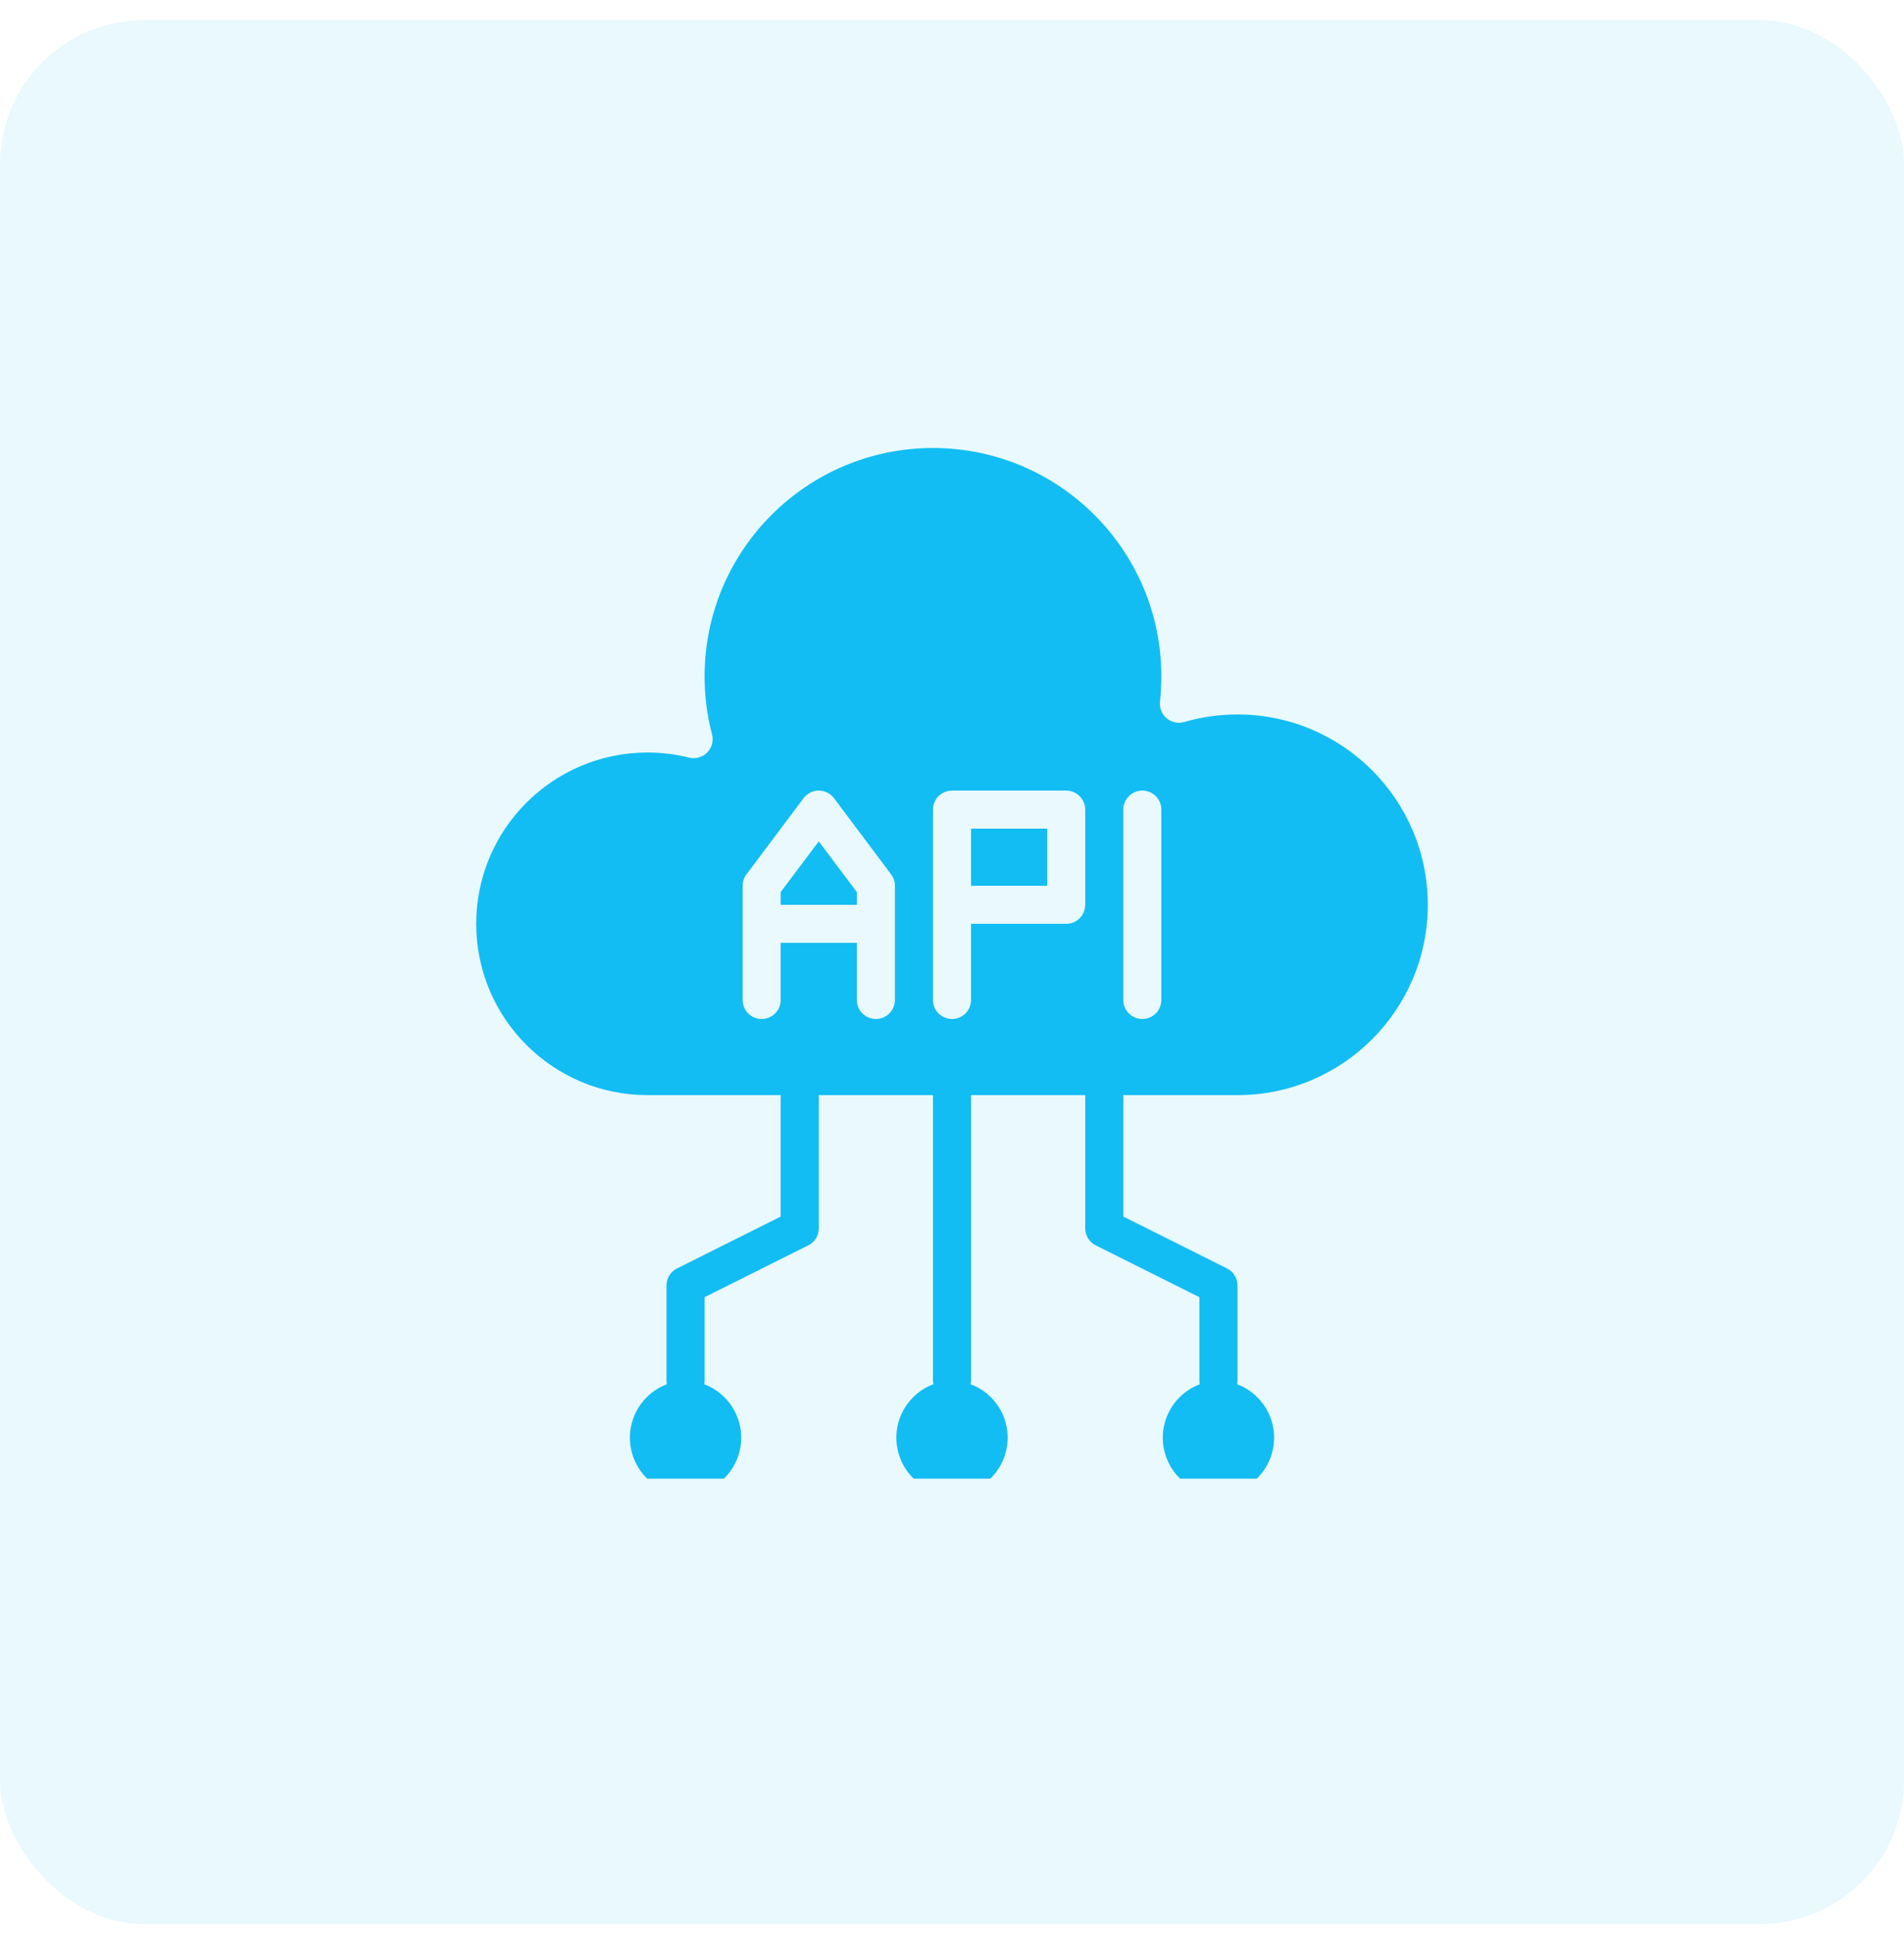<svg width="66" height="67" viewBox="0 0 66 67" fill="none" xmlns="http://www.w3.org/2000/svg">
<rect y="0.696" width="66" height="66" rx="5" fill="#12BDF3" fill-opacity="0.09"/>
<g clip-path="url(#clip0_1_2543)">
<path fill-rule="evenodd" clip-rule="evenodd" d="M33 47.855C33.516 47.869 34.006 48.083 34.367 48.453C34.727 48.823 34.929 49.318 34.929 49.835C34.929 50.351 34.727 50.847 34.367 51.216C34.006 51.586 33.516 51.8 33 51.814C32.484 51.8 31.993 51.586 31.633 51.216C31.273 50.847 31.071 50.351 31.071 49.835C31.071 49.318 31.273 48.823 31.633 48.453C31.993 48.083 32.484 47.869 33 47.855ZM23.764 47.855C24.28 47.869 24.77 48.083 25.131 48.453C25.491 48.823 25.693 49.318 25.693 49.835C25.693 50.351 25.491 50.847 25.131 51.216C24.77 51.586 24.28 51.8 23.764 51.814C23.248 51.8 22.757 51.586 22.397 51.216C22.037 50.847 21.835 50.351 21.835 49.835C21.835 49.318 22.037 48.823 22.397 48.453C22.757 48.083 23.248 47.869 23.764 47.855ZM42.236 47.855C41.72 47.869 41.23 48.083 40.869 48.453C40.509 48.823 40.307 49.318 40.307 49.835C40.307 50.351 40.509 50.847 40.869 51.216C41.23 51.586 41.72 51.8 42.236 51.814C42.752 51.8 43.242 51.586 43.603 51.216C43.963 50.847 44.165 50.351 44.165 49.835C44.165 49.318 43.963 48.823 43.603 48.453C43.242 48.083 42.752 47.869 42.236 47.855Z" fill="#12BDF3"/>
<path fill-rule="evenodd" clip-rule="evenodd" d="M32.34 37.96C32.34 37.785 32.41 37.617 32.533 37.493C32.657 37.37 32.825 37.3 33 37.3C33.175 37.3 33.343 37.37 33.467 37.493C33.59 37.617 33.66 37.785 33.66 37.96V47.856C33.652 48.025 33.579 48.186 33.456 48.303C33.334 48.421 33.17 48.486 33 48.486C32.83 48.486 32.666 48.421 32.544 48.303C32.421 48.186 32.348 48.025 32.34 47.856V37.96ZM27.062 37.96C27.062 37.785 27.132 37.617 27.256 37.493C27.38 37.37 27.547 37.3 27.722 37.3C27.897 37.3 28.065 37.37 28.189 37.493C28.312 37.617 28.382 37.785 28.382 37.96V42.578C28.382 42.7 28.348 42.82 28.284 42.925C28.219 43.029 28.127 43.113 28.017 43.168L24.424 44.965V47.856C24.424 48.031 24.354 48.198 24.23 48.322C24.107 48.446 23.939 48.515 23.764 48.515C23.589 48.515 23.421 48.446 23.297 48.322C23.174 48.198 23.104 48.031 23.104 47.856V44.557C23.104 44.307 23.245 44.079 23.469 43.967L27.062 42.17V37.96ZM37.618 37.96C37.618 37.785 37.688 37.617 37.811 37.493C37.935 37.37 38.103 37.3 38.278 37.3C38.453 37.3 38.62 37.37 38.744 37.493C38.868 37.617 38.938 37.785 38.938 37.96V42.17L42.531 43.967C42.641 44.022 42.733 44.106 42.797 44.21C42.862 44.314 42.896 44.434 42.896 44.557V47.856C42.896 48.031 42.826 48.198 42.703 48.322C42.579 48.446 42.411 48.515 42.236 48.515C42.061 48.515 41.893 48.446 41.77 48.322C41.646 48.198 41.576 48.031 41.576 47.856V44.965L37.983 43.168C37.873 43.113 37.781 43.029 37.717 42.925C37.652 42.82 37.618 42.7 37.618 42.578V37.96Z" fill="#12BDF3"/>
<path fill-rule="evenodd" clip-rule="evenodd" d="M40.209 24.322C40.197 24.43 40.212 24.539 40.252 24.64C40.293 24.74 40.357 24.83 40.441 24.899C40.524 24.969 40.623 25.017 40.729 25.04C40.835 25.062 40.945 25.058 41.049 25.027C41.649 24.853 42.271 24.765 42.896 24.765C46.537 24.765 49.493 27.722 49.493 31.363C49.493 35.004 46.537 37.96 42.896 37.96H22.444C19.168 37.96 16.507 35.299 16.507 32.022C16.507 28.745 19.168 26.085 22.444 26.085C22.941 26.085 23.422 26.145 23.883 26.26C23.994 26.288 24.11 26.287 24.221 26.256C24.331 26.226 24.432 26.167 24.512 26.085C24.593 26.004 24.651 25.902 24.681 25.792C24.71 25.681 24.71 25.564 24.681 25.453C24.509 24.798 24.423 24.123 24.424 23.446C24.424 19.077 27.971 15.529 32.34 15.529C36.71 15.529 40.257 19.077 40.257 23.446C40.257 23.742 40.24 24.034 40.209 24.322ZM38.937 28.064V34.661C38.937 34.836 39.007 35.004 39.131 35.128C39.254 35.251 39.422 35.321 39.597 35.321C39.772 35.321 39.94 35.251 40.064 35.128C40.187 35.004 40.257 34.836 40.257 34.661V28.064C40.257 27.889 40.187 27.721 40.064 27.598C39.94 27.474 39.772 27.404 39.597 27.404C39.422 27.404 39.254 27.474 39.131 27.598C39.007 27.721 38.937 27.889 38.937 28.064ZM25.743 34.661C25.743 34.836 25.812 35.004 25.936 35.128C26.06 35.251 26.228 35.321 26.403 35.321C26.578 35.321 26.745 35.251 26.869 35.128C26.993 35.004 27.062 34.836 27.062 34.661V32.682H29.701V34.661C29.701 34.836 29.771 35.004 29.895 35.128C30.018 35.251 30.186 35.321 30.361 35.321C30.536 35.321 30.704 35.251 30.828 35.128C30.951 35.004 31.021 34.836 31.021 34.661V30.703C31.021 30.56 30.974 30.421 30.889 30.307L28.91 27.668C28.848 27.586 28.769 27.52 28.677 27.474C28.585 27.428 28.484 27.404 28.382 27.404C28.279 27.404 28.178 27.428 28.087 27.474C27.995 27.52 27.916 27.586 27.854 27.668L25.875 30.307C25.789 30.421 25.743 30.56 25.743 30.703V34.661ZM33.66 32.022H36.958C37.133 32.022 37.301 31.953 37.425 31.829C37.548 31.705 37.618 31.538 37.618 31.363V28.064C37.618 27.889 37.548 27.721 37.425 27.598C37.301 27.474 37.133 27.404 36.958 27.404H33C32.825 27.404 32.657 27.474 32.533 27.598C32.41 27.721 32.34 27.889 32.34 28.064V34.661C32.34 34.836 32.41 35.004 32.533 35.128C32.657 35.251 32.825 35.321 33 35.321C33.175 35.321 33.343 35.251 33.467 35.128C33.59 35.004 33.66 34.836 33.66 34.661V32.022Z" fill="#12BDF3"/>
<path fill-rule="evenodd" clip-rule="evenodd" d="M33.66 28.724H36.299V30.703H33.66V28.724ZM29.701 31.363H27.062V30.922L28.382 29.164L29.701 30.922V31.363Z" fill="#12BDF3"/>
</g>
<defs>
<clipPath id="clip0_1_2543">
<rect width="35.726" height="35.726" fill="white" transform="translate(15.137 15.529)"/>
</clipPath>
</defs>
</svg>
